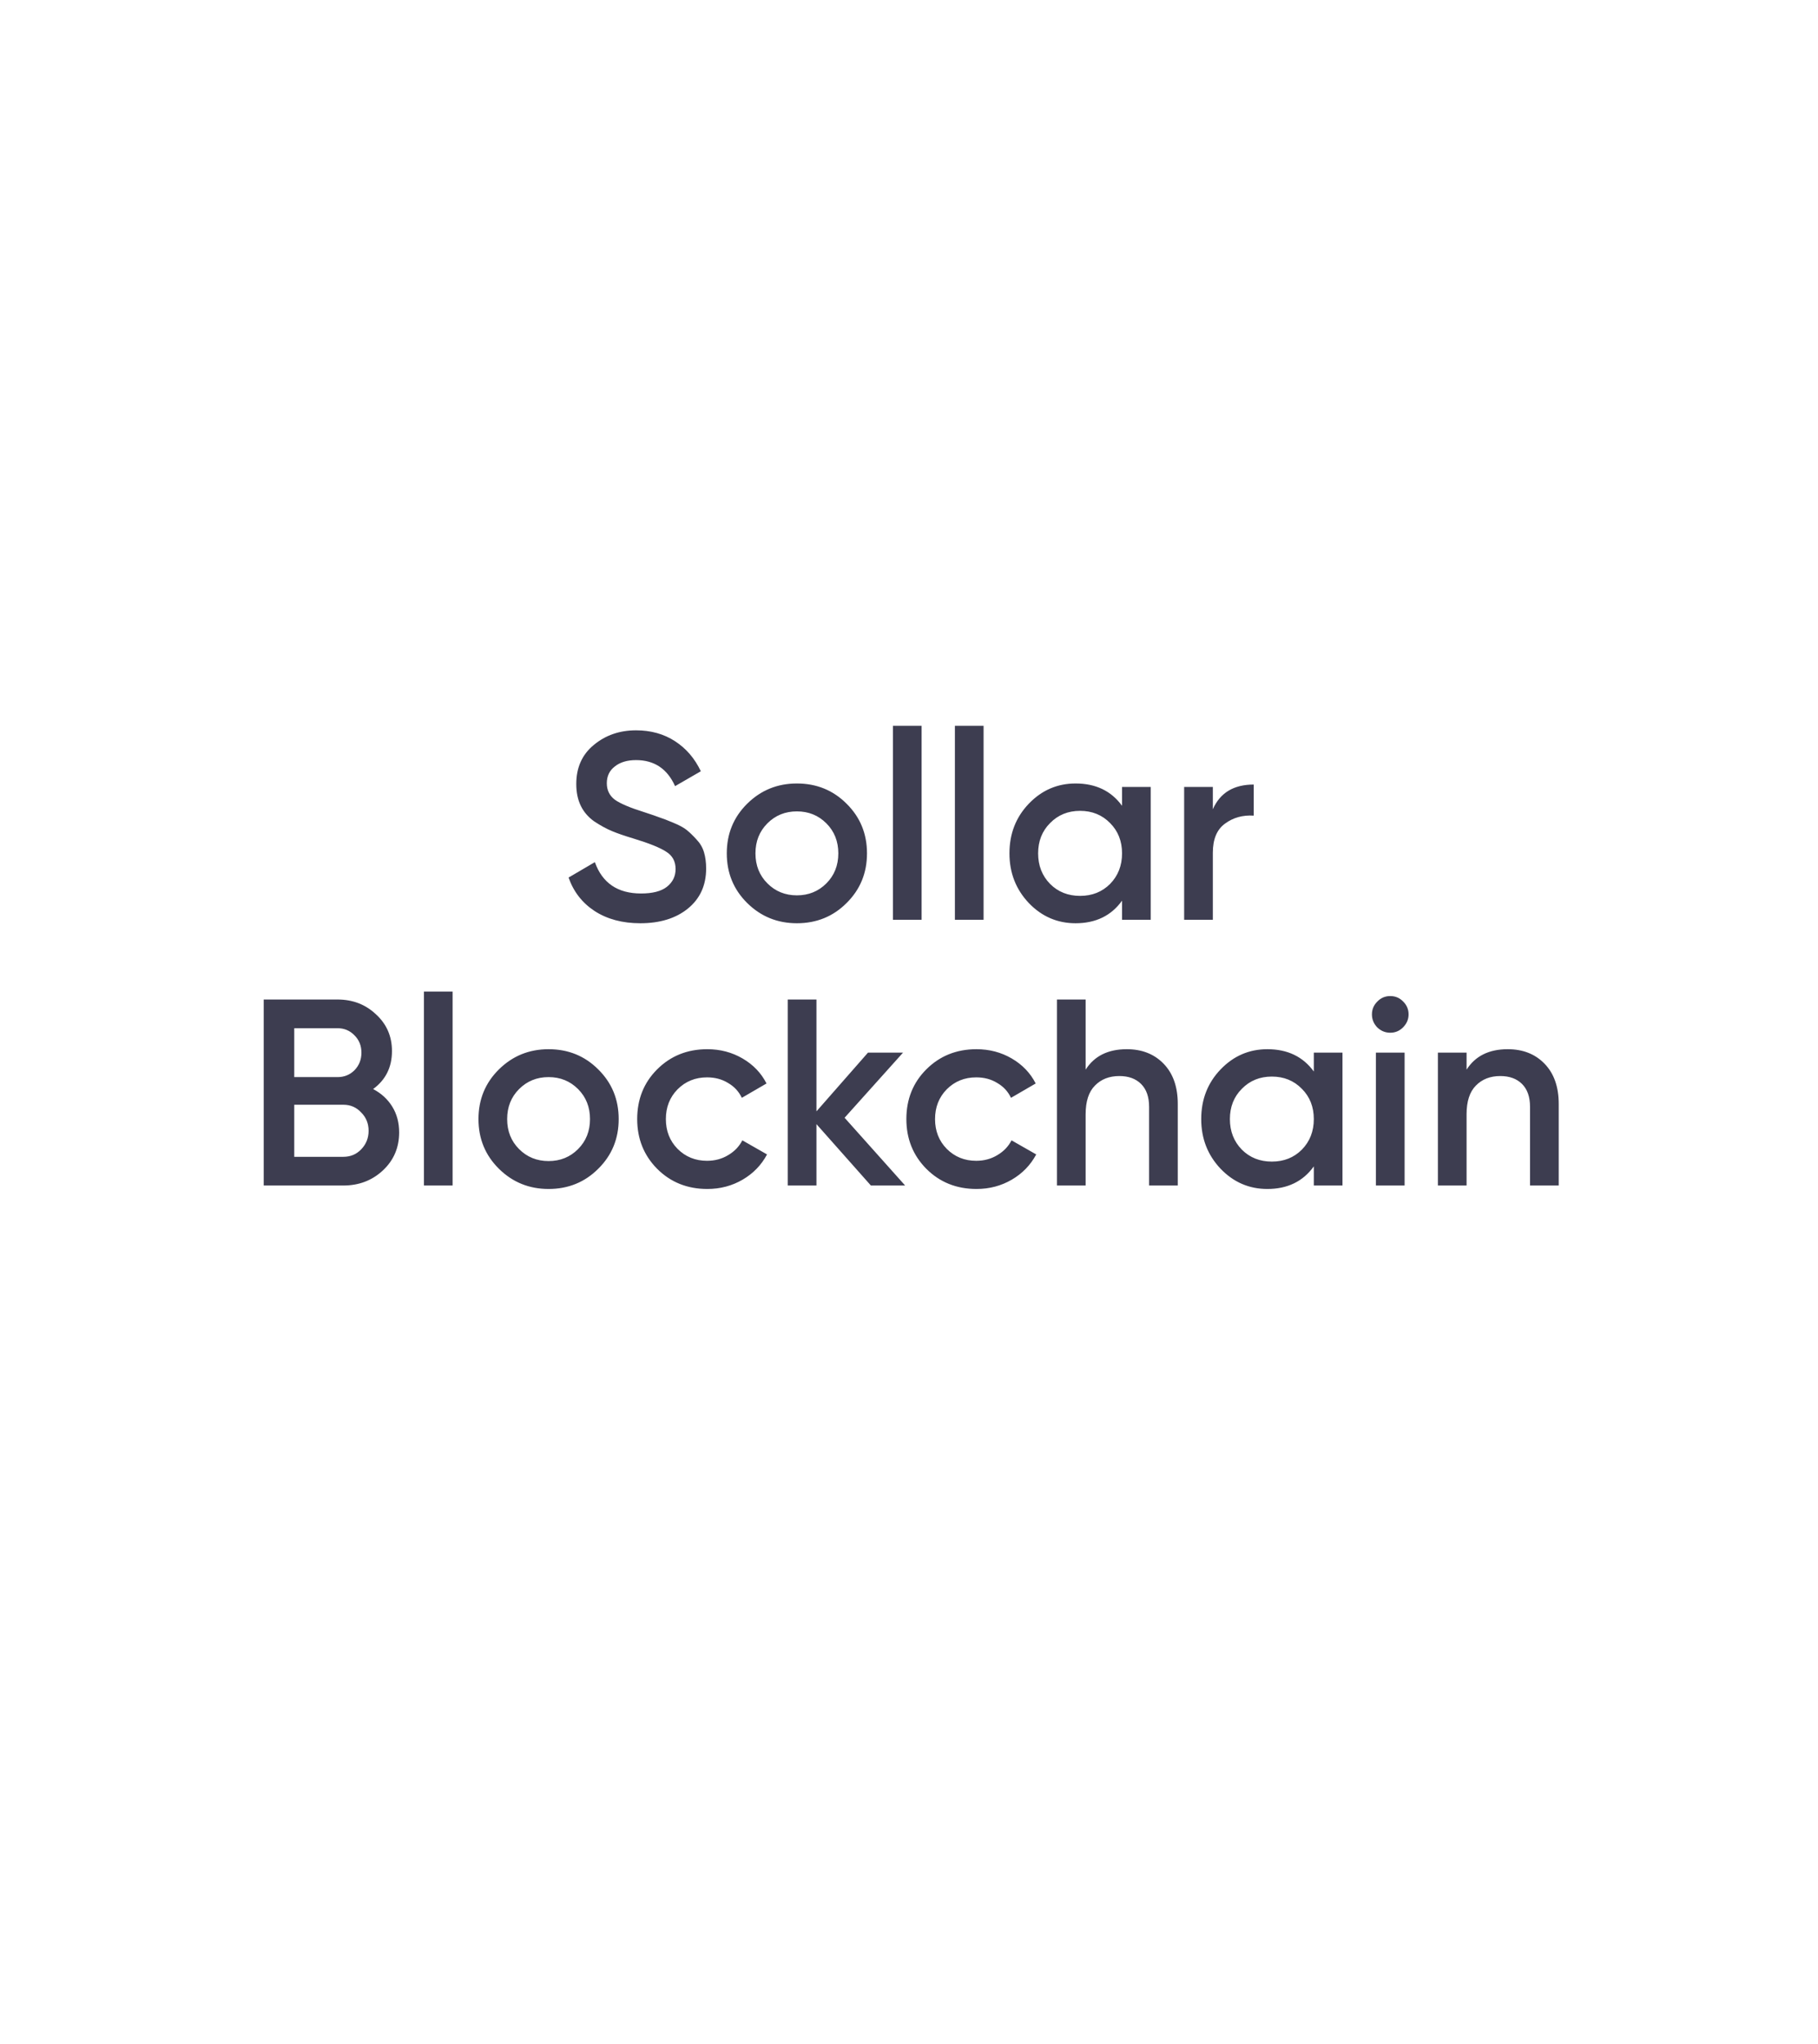 <svg width="178" height="200" viewBox="0 0 178 200" fill="none" xmlns="http://www.w3.org/2000/svg">
<g filter="url(#filter0_dd)">
<path d="M89 11L162.612 53.5V138.5L89 181L15.388 138.5V53.5L89 11Z" fill="white"/>
</g>
<path d="M62.69 90.338C60.939 90.338 59.448 89.939 58.218 89.142C57.004 88.345 56.155 87.253 55.669 85.866L58.243 84.358C58.971 86.403 60.48 87.426 62.767 87.426C63.894 87.426 64.735 87.209 65.29 86.776C65.862 86.325 66.147 85.745 66.147 85.034C66.147 84.289 65.844 83.725 65.237 83.344C64.631 82.945 63.556 82.512 62.014 82.044C61.147 81.784 60.445 81.541 59.907 81.316C59.37 81.091 58.798 80.779 58.191 80.38C57.602 79.964 57.16 79.453 56.865 78.846C56.571 78.239 56.423 77.529 56.423 76.714C56.423 75.102 56.995 73.828 58.139 72.892C59.283 71.939 60.661 71.462 62.273 71.462C63.73 71.462 65.004 71.817 66.096 72.528C67.188 73.239 68.028 74.218 68.618 75.466L66.096 76.922C65.333 75.223 64.059 74.374 62.273 74.374C61.407 74.374 60.714 74.582 60.194 74.998C59.673 75.397 59.413 75.943 59.413 76.636C59.413 77.312 59.673 77.849 60.194 78.248C60.731 78.629 61.693 79.037 63.08 79.47C63.773 79.695 64.275 79.869 64.588 79.99C64.917 80.094 65.368 80.267 65.939 80.51C66.529 80.753 66.971 80.995 67.266 81.238C67.56 81.481 67.872 81.784 68.201 82.148C68.548 82.512 68.791 82.928 68.93 83.396C69.068 83.864 69.138 84.393 69.138 84.982C69.138 86.629 68.54 87.937 67.344 88.908C66.165 89.861 64.614 90.338 62.69 90.338ZM78.023 90.338C76.116 90.338 74.496 89.679 73.161 88.362C71.826 87.045 71.159 85.424 71.159 83.5C71.159 81.576 71.826 79.955 73.161 78.638C74.496 77.321 76.116 76.662 78.023 76.662C79.947 76.662 81.568 77.321 82.885 78.638C84.22 79.955 84.887 81.576 84.887 83.5C84.887 85.424 84.22 87.045 82.885 88.362C81.568 89.679 79.947 90.338 78.023 90.338ZM75.137 86.438C75.917 87.218 76.879 87.608 78.023 87.608C79.167 87.608 80.129 87.218 80.909 86.438C81.689 85.658 82.079 84.679 82.079 83.5C82.079 82.321 81.689 81.342 80.909 80.562C80.129 79.782 79.167 79.392 78.023 79.392C76.879 79.392 75.917 79.782 75.137 80.562C74.357 81.342 73.967 82.321 73.967 83.5C73.967 84.679 74.357 85.658 75.137 86.438ZM87.426 90V71.02H90.234V90H87.426ZM93.494 90V71.02H96.302V90H93.494ZM109.859 77H112.667V90H109.859V88.128C108.801 89.601 107.285 90.338 105.309 90.338C103.523 90.338 101.998 89.679 100.733 88.362C99.468 87.027 98.835 85.407 98.835 83.5C98.835 81.576 99.468 79.955 100.733 78.638C101.998 77.321 103.523 76.662 105.309 76.662C107.285 76.662 108.801 77.39 109.859 78.846V77ZM102.813 86.49C103.593 87.27 104.572 87.66 105.751 87.66C106.929 87.66 107.909 87.27 108.689 86.49C109.469 85.693 109.859 84.696 109.859 83.5C109.859 82.304 109.469 81.316 108.689 80.536C107.909 79.739 106.929 79.34 105.751 79.34C104.572 79.34 103.593 79.739 102.813 80.536C102.033 81.316 101.643 82.304 101.643 83.5C101.643 84.696 102.033 85.693 102.813 86.49ZM118.748 79.184C119.458 77.572 120.793 76.766 122.752 76.766V79.808C121.677 79.739 120.741 79.999 119.944 80.588C119.146 81.16 118.748 82.113 118.748 83.448V90H115.94V77H118.748V79.184ZM36.532 106.562C37.329 106.978 37.953 107.55 38.404 108.278C38.855 109.006 39.08 109.847 39.08 110.8C39.08 112.291 38.551 113.53 37.494 114.518C36.437 115.506 35.145 116 33.62 116H25.82V97.8H33.048C34.539 97.8 35.795 98.285 36.818 99.256C37.858 100.209 38.378 101.405 38.378 102.844C38.378 104.421 37.763 105.661 36.532 106.562ZM33.048 100.608H28.81V105.392H33.048C33.707 105.392 34.261 105.167 34.712 104.716C35.163 104.248 35.388 103.676 35.388 103C35.388 102.324 35.163 101.761 34.712 101.31C34.261 100.842 33.707 100.608 33.048 100.608ZM33.62 113.192C34.313 113.192 34.894 112.949 35.362 112.464C35.847 111.961 36.09 111.355 36.09 110.644C36.09 109.933 35.847 109.335 35.362 108.85C34.894 108.347 34.313 108.096 33.62 108.096H28.81V113.192H33.62ZM41.507 116V97.02H44.315V116H41.507ZM53.712 116.338C51.805 116.338 50.184 115.679 48.849 114.362C47.515 113.045 46.847 111.424 46.847 109.5C46.847 107.576 47.515 105.955 48.849 104.638C50.184 103.321 51.805 102.662 53.712 102.662C55.636 102.662 57.256 103.321 58.574 104.638C59.908 105.955 60.575 107.576 60.575 109.5C60.575 111.424 59.908 113.045 58.574 114.362C57.256 115.679 55.636 116.338 53.712 116.338ZM50.825 112.438C51.605 113.218 52.568 113.608 53.712 113.608C54.855 113.608 55.818 113.218 56.597 112.438C57.377 111.658 57.767 110.679 57.767 109.5C57.767 108.321 57.377 107.342 56.597 106.562C55.818 105.782 54.855 105.392 53.712 105.392C52.568 105.392 51.605 105.782 50.825 106.562C50.045 107.342 49.656 108.321 49.656 109.5C49.656 110.679 50.045 111.658 50.825 112.438ZM69.251 116.338C67.292 116.338 65.654 115.679 64.337 114.362C63.037 113.045 62.387 111.424 62.387 109.5C62.387 107.559 63.037 105.938 64.337 104.638C65.654 103.321 67.292 102.662 69.251 102.662C70.516 102.662 71.669 102.965 72.709 103.572C73.749 104.179 74.529 104.993 75.049 106.016L72.631 107.42C72.336 106.796 71.885 106.311 71.279 105.964C70.689 105.6 70.005 105.418 69.225 105.418C68.081 105.418 67.119 105.808 66.339 106.588C65.576 107.368 65.195 108.339 65.195 109.5C65.195 110.661 65.576 111.632 66.339 112.412C67.119 113.192 68.081 113.582 69.225 113.582C69.987 113.582 70.672 113.4 71.279 113.036C71.903 112.672 72.371 112.187 72.683 111.58L75.101 112.958C74.546 113.998 73.749 114.821 72.709 115.428C71.669 116.035 70.516 116.338 69.251 116.338ZM88.622 116H85.268L79.938 109.994V116H77.13V97.8H79.938V108.746L84.982 103H88.414L82.694 109.37L88.622 116ZM95.606 116.338C93.647 116.338 92.009 115.679 90.692 114.362C89.392 113.045 88.742 111.424 88.742 109.5C88.742 107.559 89.392 105.938 90.692 104.638C92.009 103.321 93.647 102.662 95.606 102.662C96.871 102.662 98.024 102.965 99.064 103.572C100.104 104.179 100.884 104.993 101.404 106.016L98.986 107.42C98.691 106.796 98.241 106.311 97.634 105.964C97.045 105.6 96.36 105.418 95.58 105.418C94.436 105.418 93.474 105.808 92.694 106.588C91.931 107.368 91.55 108.339 91.55 109.5C91.55 110.661 91.931 111.632 92.694 112.412C93.474 113.192 94.436 113.582 95.58 113.582C96.343 113.582 97.027 113.4 97.634 113.036C98.258 112.672 98.726 112.187 99.038 111.58L101.456 112.958C100.901 113.998 100.104 114.821 99.064 115.428C98.024 116.035 96.871 116.338 95.606 116.338ZM110.324 102.662C111.814 102.662 113.019 103.139 113.938 104.092C114.856 105.045 115.316 106.354 115.316 108.018V116H112.508V108.304C112.508 107.333 112.248 106.588 111.728 106.068C111.208 105.548 110.497 105.288 109.596 105.288C108.608 105.288 107.81 105.6 107.204 106.224C106.597 106.831 106.294 107.767 106.294 109.032V116H103.486V97.8H106.294V104.664C107.143 103.329 108.486 102.662 110.324 102.662ZM128.635 103H131.443V116H128.635V114.128C127.578 115.601 126.061 116.338 124.085 116.338C122.3 116.338 120.775 115.679 119.509 114.362C118.244 113.027 117.611 111.407 117.611 109.5C117.611 107.576 118.244 105.955 119.509 104.638C120.775 103.321 122.3 102.662 124.085 102.662C126.061 102.662 127.578 103.39 128.635 104.846V103ZM121.589 112.49C122.369 113.27 123.349 113.66 124.527 113.66C125.706 113.66 126.685 113.27 127.465 112.49C128.245 111.693 128.635 110.696 128.635 109.5C128.635 108.304 128.245 107.316 127.465 106.536C126.685 105.739 125.706 105.34 124.527 105.34C123.349 105.34 122.369 105.739 121.589 106.536C120.809 107.316 120.419 108.304 120.419 109.5C120.419 110.696 120.809 111.693 121.589 112.49ZM137.368 100.53C137.021 100.877 136.605 101.05 136.12 101.05C135.635 101.05 135.21 100.877 134.846 100.53C134.499 100.166 134.326 99.741 134.326 99.256C134.326 98.771 134.499 98.355 134.846 98.008C135.193 97.644 135.617 97.462 136.12 97.462C136.623 97.462 137.047 97.644 137.394 98.008C137.741 98.355 137.914 98.771 137.914 99.256C137.914 99.741 137.732 100.166 137.368 100.53ZM134.716 116V103H137.524V116H134.716ZM147.622 102.662C149.113 102.662 150.318 103.139 151.236 104.092C152.155 105.045 152.614 106.354 152.614 108.018V116H149.806V108.304C149.806 107.333 149.546 106.588 149.026 106.068C148.506 105.548 147.796 105.288 146.894 105.288C145.906 105.288 145.109 105.6 144.502 106.224C143.896 106.831 143.592 107.767 143.592 109.032V116H140.784V103H143.592V104.664C144.442 103.329 145.785 102.662 147.622 102.662Z" fill="#3D3D50"/>
<defs>
<filter id="filter0_dd" x="0.388" y="0" width="177.224" height="200" filterUnits="userSpaceOnUse" color-interpolation-filters="sRGB">
<feFlood flood-opacity="0" result="BackgroundImageFix"/>
<feColorMatrix in="SourceAlpha" type="matrix" values="0 0 0 0 0 0 0 0 0 0 0 0 0 0 0 0 0 0 127 0"/>
<feOffset dy="4"/>
<feGaussianBlur stdDeviation="7.5"/>
<feColorMatrix type="matrix" values="0 0 0 0 0.796 0 0 0 0 0.824 0 0 0 0 0.867 0 0 0 1 0"/>
<feBlend mode="normal" in2="BackgroundImageFix" result="effect1_dropShadow"/>
<feColorMatrix in="SourceAlpha" type="matrix" values="0 0 0 0 0 0 0 0 0 0 0 0 0 0 0 0 0 0 127 0"/>
<feOffset dy="4"/>
<feGaussianBlur stdDeviation="2"/>
<feColorMatrix type="matrix" values="0 0 0 0 0 0 0 0 0 0 0 0 0 0 0 0 0 0 0.25 0"/>
<feBlend mode="normal" in2="effect1_dropShadow" result="effect2_dropShadow"/>
<feBlend mode="normal" in="SourceGraphic" in2="effect2_dropShadow" result="shape"/>
</filter>
</defs>
</svg>
